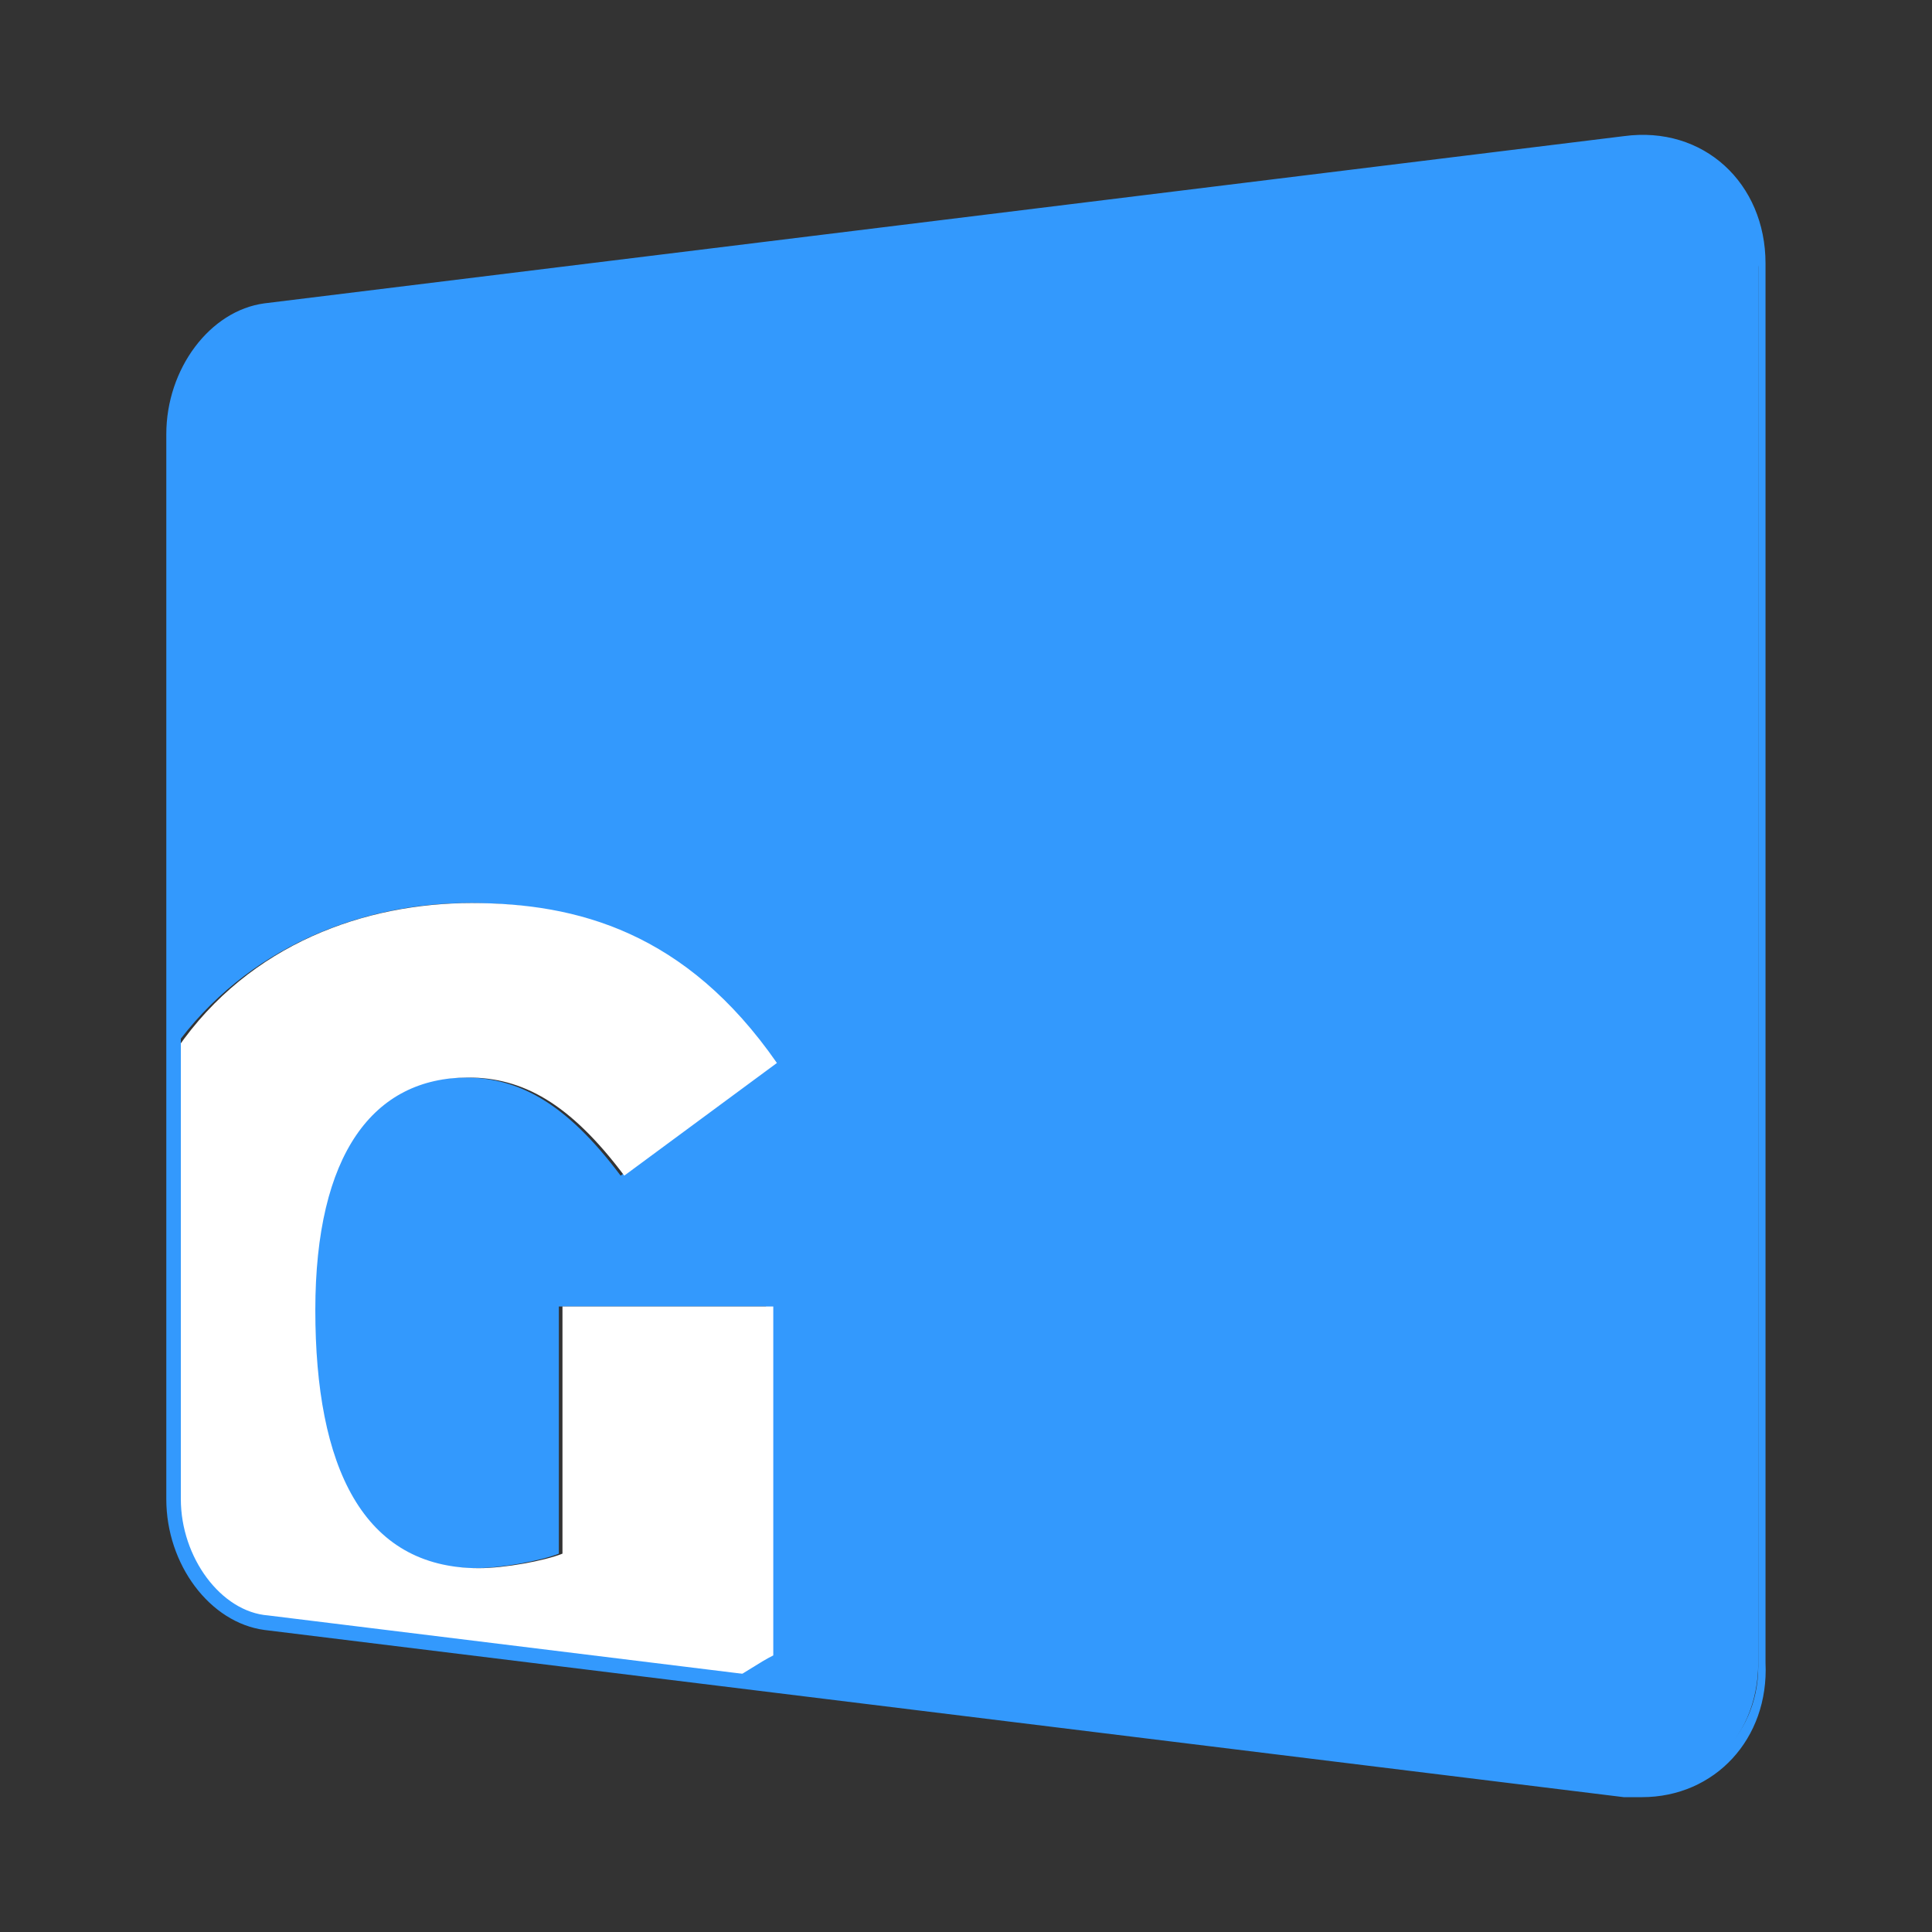 <svg
   id="uuid-19907d1f-9315-477d-b7ba-91ae3e2acc9a"
   data-name="C1"
   viewBox="0 0 256 256"
   version="1.1"
   sodipodi:docname="logo-siu-guarani-1.svg"
   xml:space="preserve"
   width="256"
   height="256"
   xmlns:inkscape="http://www.inkscape.org/namespaces/inkscape"
   xmlns:sodipodi="http://sodipodi.sourceforge.net/DTD/sodipodi-0.dtd"
   xmlns="http://www.w3.org/2000/svg"
   xmlns:svg="http://www.w3.org/2000/svg"><rect x="0" y="0" width="256" height="256" fill="#333333" stroke="none"/><sodipodi:namedview
     id="namedview7"
     pagecolor="#ffffff"
     bordercolor="#000000"
     borderopacity="0.25"
     inkscape:showpageshadow="2"
     inkscape:pageopacity="0.0"
     inkscape:pagecheckerboard="0"
     inkscape:deskcolor="#d1d1d1"><inkscape:page
       x="0"
       y="0"
       width="256"
       height="256"
       id="page2"
       margin="0"
       bleed="0" /></sodipodi:namedview><defs
     id="defs2"><style
       id="style1">
      .uuid-153302a6-b94e-4ad0-9cfb-43725c5c5610 {
        fill: url(#uuid-af07a271-8980-47e6-b92b-41550c7dc68a);
      }

      .uuid-27fce091-ee3a-4889-9199-28416b94f462 {
        fill: url(#uuid-dc53e15d-e646-4f9b-aab3-d9d8fec05b0e);
      }

      .uuid-5da2c4a3-8db1-41d9-92d6-1ab0c264b0da {
        fill: none;
      }

      .uuid-ed4306aa-b6e6-45eb-bfe3-e4f85f33ea76 {
        fill: url(#uuid-afdc0b81-5c65-49b4-9e34-1cf3c2f4f8f7);
      }

      .uuid-03bde706-b35e-416f-8ae5-693e38f68253 {
        fill: url(#uuid-8e0b3ff5-2b0d-4ede-9e3a-d9af7f50b81e);
      }

      .uuid-aed79b63-67fc-4862-91f2-2516d39da3fa {
        fill: url(#uuid-5be9ed93-6987-4def-8687-537049e4e1cf);
      }

      .uuid-7fb198ab-10f1-4f2d-9a38-66668a795b4d {
        fill: url(#uuid-ebe94990-143f-470c-b744-73e231e6133d);
      }
    </style><style
       id="style1-3">
      .cls-1 {
        fill: #fff;
      }

      .cls-2 {
        fill: #3399fb;
      }
    </style><style
       id="style1-8">
      .cls-1 {
        fill: #fff;
      }

      .cls-2 {
        fill: #3399fb;
      }

      .cls-3 {
        fill: #4e4e4e;
      }
    </style><style
       id="style1-9">
      .cls-1 {
        fill: #fff;
      }

      .cls-2 {
        fill: #3399fb;
      }

      .cls-3 {
        fill: #4e4e4e;
      }

      .cls-4 {
        fill: url(#Degradado_sin_nombre);
      }
    </style><style
       id="style1-1">
      .cls-1 {
        fill: #9d5c9d;
      }

      .cls-2 {
        fill: #4e4e4e;
      }
    </style><style
       id="style1-13">
      .cls-1 {
        fill: #fff;
      }

      .cls-2 {
        fill: #3399fb;
      }

      .cls-3 {
        fill: #4e4e4e;
      }

      .cls-4 {
        fill: url(#Degradado_sin_nombre_2);
      }
    </style></defs><rect
     class="uuid-5da2c4a3-8db1-41d9-92d6-1ab0c264b0da"
     width="256"
     height="256"
     id="rect2"
     x="0"
     y="0" /><g
     id="g16"
     transform="translate(1.45,129.128)"><g
       id="g4"
       transform="matrix(4.816,0,0,4.816,20.586,-111.279)"><path
         class="cls-2"
         d="M 40.1,0.24 2.7,4.84 c -1.4,0.2 -2.5,1.7 -2.5,3.4 v 16.9 c 2,-2.8 5.2,-4 8.1,-4 2.9,0 5.8,0.8 8.4,4.4 l -4.2,3.1 c -1.5,-2 -2.8,-2.7 -4.3,-2.7 -2.6,0 -4.2,2.2 -4.2,6.4 0,4.2 1.3,7.1 4.5,7.1 0.7,0 1.8,-0.2 2.3,-0.4 v -6.8 h 5.7 v 9.5 c -0.4,0.3 -0.8,0.5 -1.2,0.7 l 24.7,3 c 2.1,0.3 3.8,-1.2 3.8,-3.4 V 3.54 c 0.1,-2 -1.6,-3.5 -3.7,-3.3 z"
         id="path2-2"
         style="fill:#3399fd;fill-opacity:1" /><path
         class="cls-1"
         d="m 16.6,32.24 h -5.7 v 6.8 c -0.5,0.2 -1.6,0.4 -2.3,0.4 -3.2,0 -4.5,-2.8 -4.5,-7.1 0,-4.3 1.6,-6.4 4.2,-6.4 1.5,0 2.8,0.7 4.3,2.7 l 4.2,-3.1 c -2.5,-3.6 -5.5,-4.4 -8.4,-4.4 -2.9,0 -6.1,1.1 -8.1,4 v 12.4 c 0,1.7 1.1,3.2 2.5,3.4 l 12.7,1.6 c 0.4,-0.2 0.8,-0.5 1.2,-0.7 v -9.6 z"
         id="path3-7" /><path
         class="cls-4"
         d="M 40.6,45.74 H 40.1 L 2.7,41.14 C 1.2,40.94 0,39.34 0,37.54 V 8.24 c 0,-1.8 1.2,-3.4 2.7,-3.6 l 37.4,-4.6 c 2.2,-0.3 3.9,1.3 3.9,3.5 v 38.5 c 0.1,2.1 -1.4,3.7 -3.4,3.7 z m 0,-45.3 H 40.2 L 2.8,5.04 c -1.3,0.2 -2.4,1.6 -2.4,3.2 v 29.3 c 0,1.6 1.1,3.1 2.4,3.2 l 37.4,4.6 c 2,0.2 3.6,-1.2 3.6,-3.2 V 3.64 c -0.1,-1.9 -1.4,-3.2 -3.2,-3.2 z"
         id="path4-7"
         style="fill:#3399fd;fill-opacity:1" /></g></g></svg>
